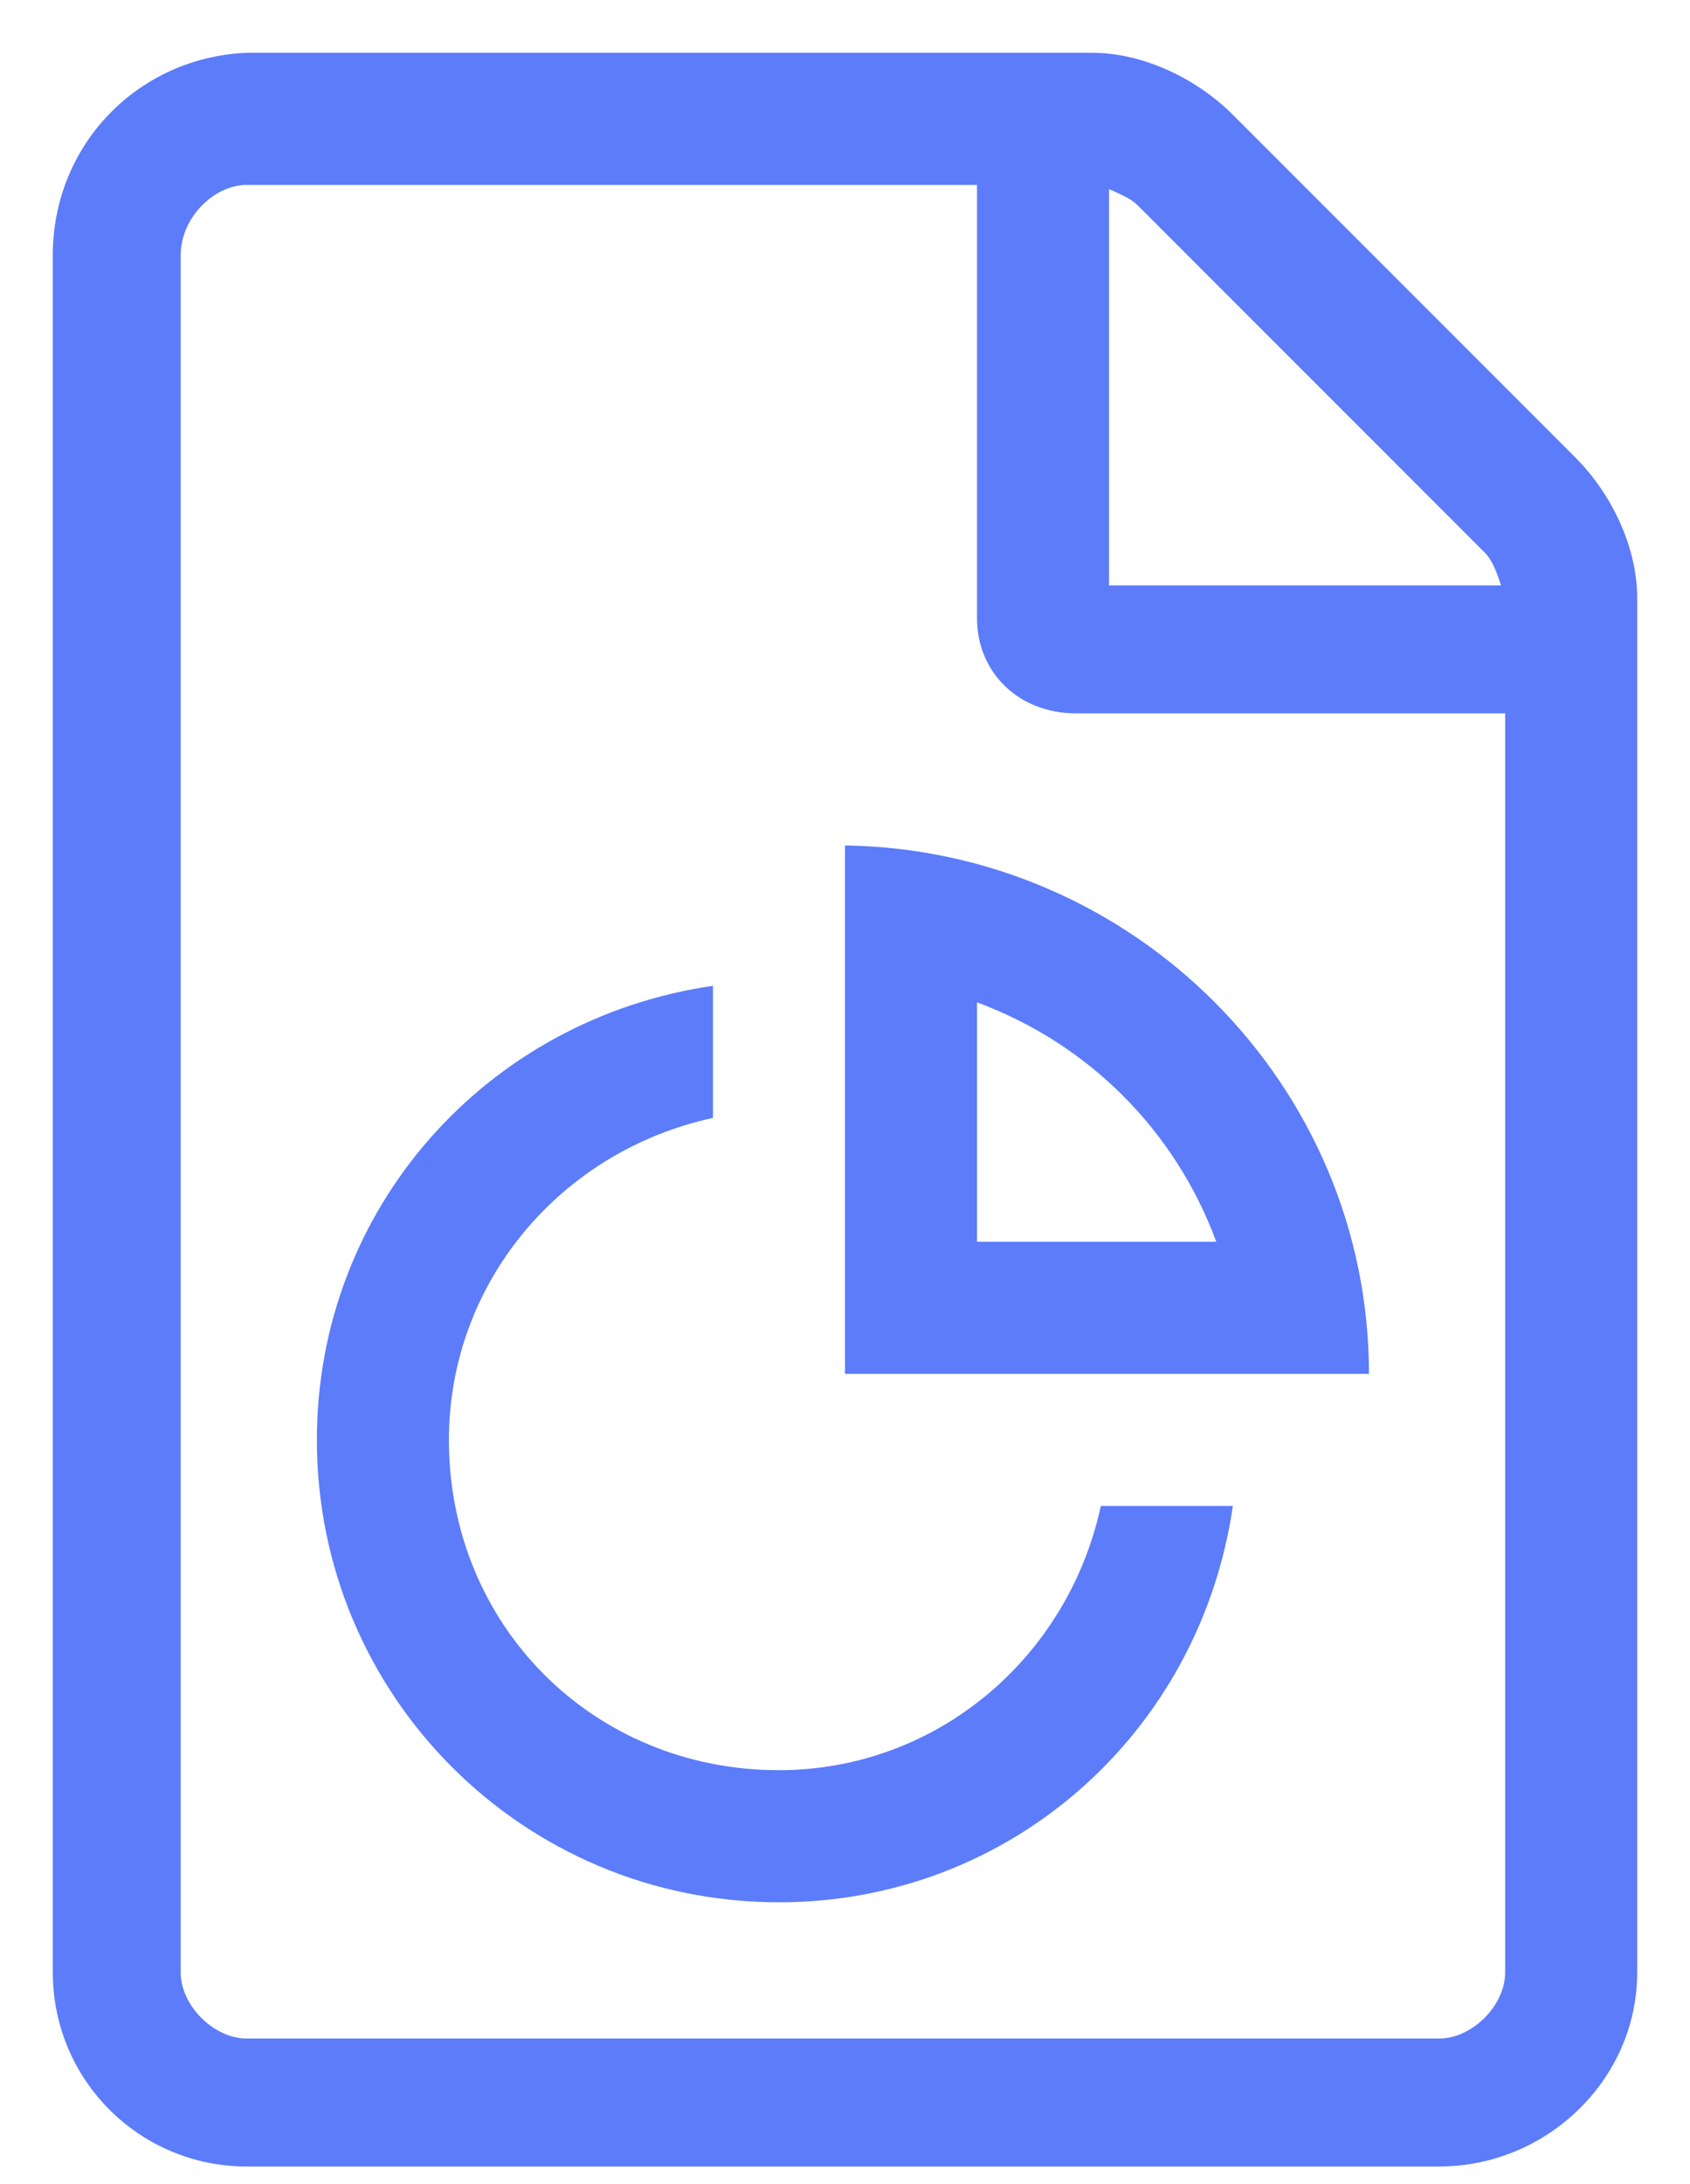 <svg width="24" height="31" viewBox="0 0 24 31" fill="none" xmlns="http://www.w3.org/2000/svg">
<path d="M22.371 6.492L17.508 1.629C16.98 1.102 16.219 0.75 15.516 0.75H3.504C1.98 0.809 0.75 2.039 0.75 3.621V27.996C0.75 29.52 1.98 30.75 3.504 30.75H20.438C21.961 30.75 23.25 29.52 23.25 27.996V8.484C23.25 7.781 22.898 7.02 22.371 6.492ZM15.75 2.684C15.867 2.742 16.043 2.801 16.16 2.918L21.082 7.84C21.199 7.957 21.258 8.133 21.316 8.309H15.75V2.684ZM21.375 27.996C21.375 28.465 20.906 28.934 20.438 28.934H3.504C3.035 28.934 2.566 28.465 2.566 27.996V3.621C2.566 3.094 3.035 2.625 3.504 2.625H13.875V8.777C13.875 9.539 14.461 10.125 15.281 10.125H21.375V27.996ZM12 12V19.5H19.441C19.5 19.5 19.441 19.5 19.441 19.5C19.441 15.398 16.102 12.059 12 12ZM13.875 14.227C15.457 14.812 16.688 16.043 17.273 17.625H13.875V14.227ZM11.062 25.125C8.426 25.125 6.375 23.074 6.375 20.438C6.375 18.211 7.957 16.336 10.125 15.867V13.992C6.902 14.461 4.5 17.156 4.5 20.438C4.5 24.07 7.43 27 11.062 27C14.344 27 17.039 24.598 17.508 21.375H15.633C15.164 23.543 13.289 25.125 11.062 25.125Z" fill="#5C7CFA"/>
</svg>
